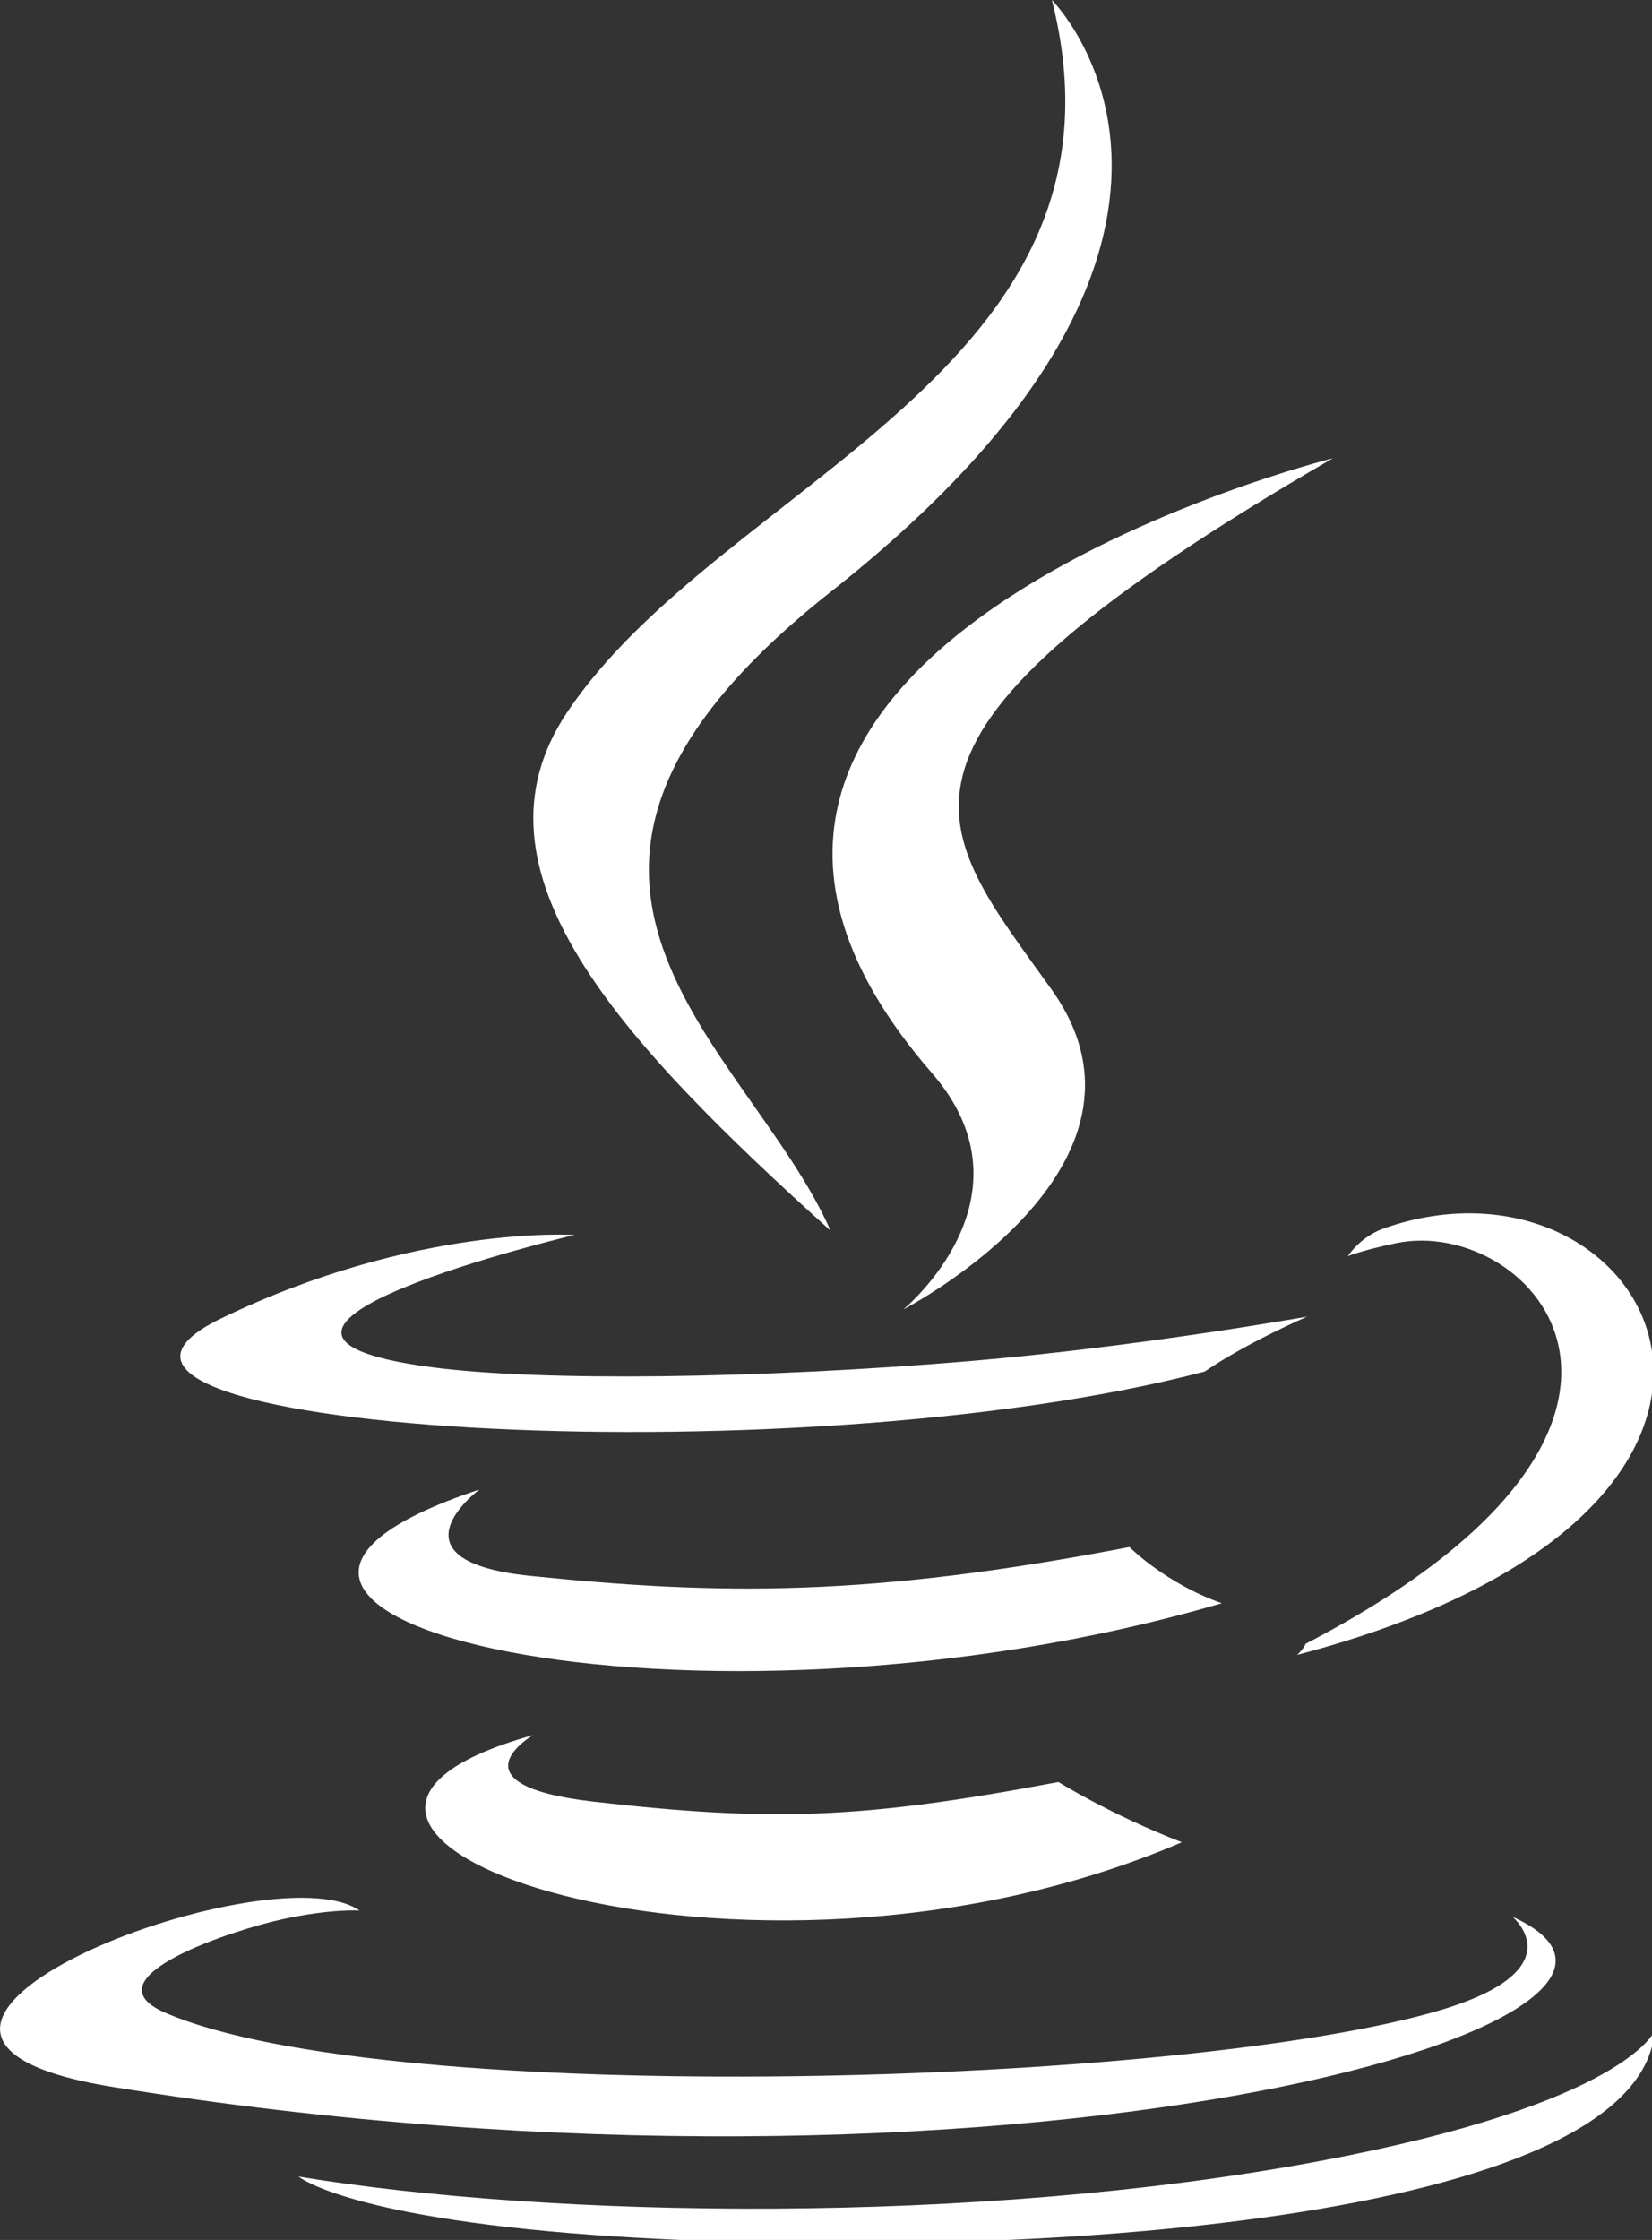 <?xml version="1.0" encoding="UTF-8" standalone="no"?>
<!-- Created with Inkscape (http://www.inkscape.org/) -->

<svg
   width="23.983mm"
   height="32.511mm"
   viewBox="0 0 23.983 32.511"
   version="1.1"
   id="svg1"
   xml:space="preserve"
   xmlns:inkscape="http://www.inkscape.org/namespaces/inkscape"
   xmlns:sodipodi="http://sodipodi.sourceforge.net/DTD/sodipodi-0.dtd"
   xmlns="http://www.w3.org/2000/svg"
   xmlns:svg="http://www.w3.org/2000/svg"><rect x="0" y="0" width="23.983" height="32.511" fill="#333333" stroke="none"/><sodipodi:namedview
     id="namedview1"
     pagecolor="#ffffff"
     bordercolor="#000000"
     borderopacity="0.25"
     inkscape:showpageshadow="2"
     inkscape:pageopacity="0.0"
     inkscape:pagecheckerboard="0"
     inkscape:deskcolor="#d1d1d1"
     inkscape:document-units="mm" /><defs
     id="defs1" /><g
     inkscape:label="Camada 1"
     inkscape:groupmode="layer"
     id="layer1"
     transform="translate(-93.036,-132.244)"><g
       id="g8"
       transform="matrix(0.265,0,0,0.265,93.04,132.244)"><path
         class="st0"
         d="m 29.19,95.03 c 0,0 -4.7,2.73 3.34,3.65 9.74,1.11 14.71,0.95 25.44,-1.08 0,0 2.82,1.77 6.76,3.3 -24.05,10.32 -54.44,-0.59 -35.54,-5.87 z"
         id="path1"
         style="fill:#ffffff;fill-opacity:1" /><path
         class="st0"
         d="m 26.25,81.58 c 0,0 -5.27,3.9 2.78,4.73 10.4,1.07 18.62,1.16 32.83,-1.58 0,0 1.97,1.99 5.06,3.08 -29.09,8.51 -61.49,0.67 -40.67,-6.23 z"
         id="path2"
         style="fill:#ffffff;fill-opacity:1" /><path
         class="st1"
         d="m 51.03,58.76 c 5.93,6.82 -1.56,12.96 -1.56,12.96 0,0 15.05,-7.77 8.14,-17.5 C 51.15,45.15 46.2,40.64 73,25.1 c 0,0 -42.06,10.5 -21.97,33.66 z"
         id="path3"
         style="fill:#ffffff;fill-opacity:1" /><path
         class="st0"
         d="m 82.84,104.98 c 0,0 3.47,2.86 -3.83,5.08 -13.88,4.21 -57.79,5.48 -69.99,0.17 -4.38,-1.91 3.84,-4.55 6.42,-5.11 2.7,-0.59 4.24,-0.48 4.24,-0.48 -4.88,-3.43 -31.52,6.74 -13.53,9.66 49.05,7.95 89.41,-3.58 76.69,-9.32 z"
         id="path4"
         style="fill:#ffffff;fill-opacity:1" /><path
         class="st0"
         d="m 31.45,67.64 c 0,0 -22.33,5.3 -7.91,7.23 6.09,0.82 18.23,0.63 29.54,-0.32 9.24,-0.78 18.52,-2.44 18.52,-2.44 0,0 -3.26,1.4 -5.62,3.01 C 43.3,81.08 -0.51,78.31 12.1,72.21 22.77,67.05 31.45,67.64 31.45,67.64 Z"
         id="path5"
         style="fill:#ffffff;fill-opacity:1" /><path
         class="st0"
         d="M 71.51,90.03 C 94.56,78.05 83.9,66.54 76.46,68.09 c -1.82,0.38 -2.64,0.71 -2.64,0.71 0,0 0.68,-1.06 1.97,-1.52 14.72,-5.17 26.04,15.26 -4.75,23.36 0.01,0 0.36,-0.32 0.47,-0.61 z"
         id="path6"
         style="fill:#ffffff;fill-opacity:1" /><path
         class="st1"
         d="m 57.61,0 c 0,0 12.77,12.77 -12.11,32.41 -19.95,15.75 -4.55,24.74 -0.01,35 C 33.85,56.91 25.3,47.66 31.03,39.05 39.45,26.41 62.76,20.29 57.61,0 Z"
         id="path7"
         style="fill:#ffffff;fill-opacity:1" /><path
         class="st0"
         d="m 33.71,122.49 c 22.13,1.42 56.11,-0.79 56.92,-11.26 0,0 -1.55,3.97 -18.29,7.12 -18.89,3.55 -42.18,3.14 -56,0.86 0,0.01 2.83,2.35 17.37,3.28 z"
         id="path8"
         style="fill:#ffffff;fill-opacity:1" /></g></g><style
     type="text/css"
     id="style1">.st0{fill-rule:evenodd;clip-rule:evenodd;fill:#5382A1;} .st1{fill-rule:evenodd;clip-rule:evenodd;fill:#E76F00;}</style></svg>
